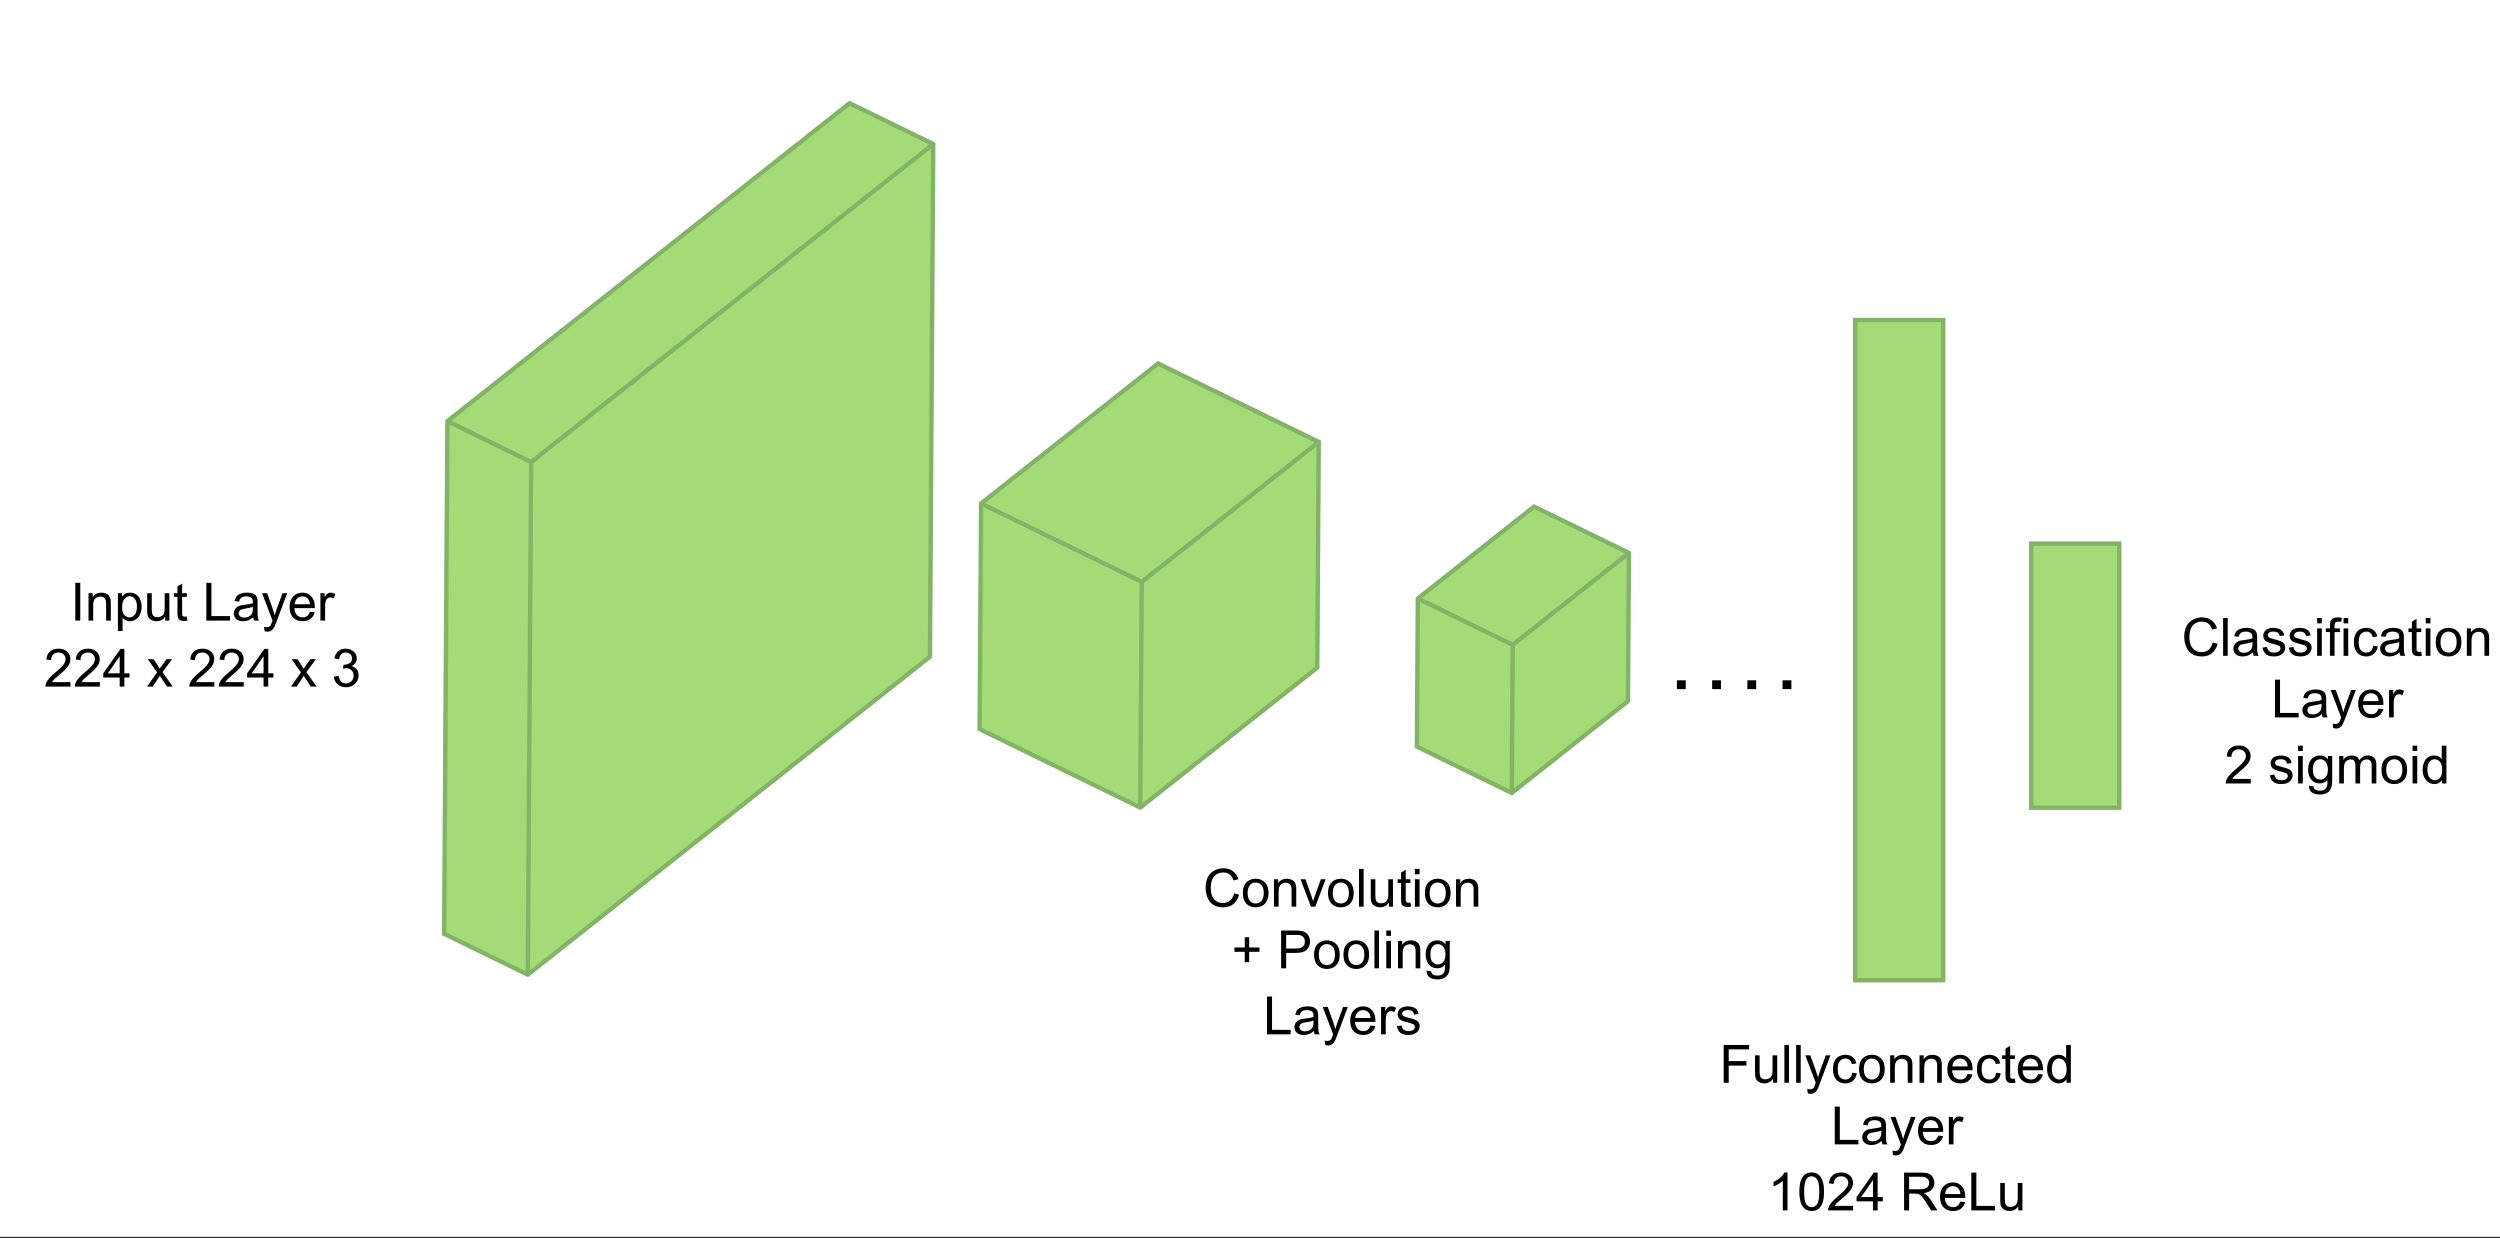 <?xml version="1.0" encoding="UTF-8" standalone="no"?>
<svg 
   width="426pt"
   height="210.96pt"
   viewBox="0 0 426 210.96"
   version="1.1"
   id="svg364"
   xmlns:xlink="http://www.w3.org/1999/xlink"
   xmlns="http://www.w3.org/2000/svg"
   xmlns:svg="http://www.w3.org/2000/svg" content="%3Cmxfile%20host%3D%22app.diagrams.net%22%20modified%3D%222022-09-02T02%3A41%3A31.585Z%22%20agent%3D%225.0%20(Windows%20NT%2010.0%3B%20Win64%3B%20x64)%20AppleWebKit%2F537.36%20(KHTML%2C%20like%20Gecko)%20Chrome%2F104.0.511.102%20Safari%2F537.36%22%20etag%3D%22cQcCqv5gUV2Efn2Zb0R7%22%20version%3D%2220.2.7%22%3E%3Cdiagram%20id%3D%2233RCNDUzD0MV54jh5ik6%22%20name%3D%22Page-1%22%3E7VjbjpswEP0aHovA5pbHXHbbSlt11VTqswNesOLgyJhc%2BvW1wQQMRJu9pKtWiVYrc2zP2OeMZzAWnG8OnznaZt9YgqkFnORgwYUFQBhM5H8FHGvA9f2oRlJOEo21wJL8xhp0NFqSBBfGQMEYFWRrgjHLcxwLA0Ocs7057IlR0%2BsWpdqj0wLLGFE8GPaLJCKr0QiELf4FkzRrPLvNjjeoGawNFxlK2L4DwTsLzjljom5tDnNMFXkNL%2FW8%2BzO9p4VxnItLJqxn4sCnqb%2B4L5dR%2FHNR%2FiTLTwDWZnaIlnrHerXi2FDAWZknWFlxLDjbZ0Tg5RbFqncvRZdYJjZUPrmyedqlGlussYgz%2FfBEKJ0zynhlFU7hYhaGapDgbI07PRFYwSCQPXppmAt8OLtp90SljEHMNljwoxyiJ%2FiBZl%2FHH3Ttxsi%2BlbORKOsq6WsQ6QhKT8ZbkmVD8%2FwSzr3%2Fm%2FPAMTmPwEWEB1fjOxjwPaeoKMgTiZEgLJd9D%2BiIuQUCKhczW6lWqlqVKiTdMOmgL5EkSPR0MFjNWY57EmgIUZLm8jGWhEqvcKbolmuhU92xIUmi3IwKb4bGee3fQ0nPVNJ1gB1GAzWDETXh1dSMnj89OE%2BmKve3lCeoyCrOXFMyhT8iIWXIKwQ48CRkk%2B%2FBgPTaIU7SfpF4ltgOa%2F4Iaw3GMZWRuTPNj1GpPTwyIh23WQ%2F0dHM92w9NKwUreYz1xG7Z6Nvyn7clEE%2BxGNiq9D1t%2FvWSB2NFqj6qCdk1Z%2FVrvi1F%2FyhLf50hI7OAysZyr8BpW%2FDc7H8sAyjHS71cVAqmIJaLTtp3qt%2F7JAu3lyyiSJZap%2F0Ny%2B7kb%2BaNYKzqDsJhzvIdo2VdFS4MIQvIP%2BdRvpWSPG0CsLjF0CtiyHM9M9k0peWjqk3gXxI19yWlR30DkZxeGjgvy1Sy%2BKoE9QM%2FlLfYes1VoJefgPPRsTV8Lx1I2NFujGnJ7VY9koLNyxVWbyorFK%2FTSoHvpZAZCevpcsg0Tyu7rv9Gkc7cKjgT9fu0dOEG175muJO%2BngM5T18RjItdQ%2FP7Czq5CfoGQaEPbc%2FM%2F97EHnltALYHh7pG%2FpVkDZ2brG%2Bp6b5nN5%2BZtKzhxG4Kq5F87eYEGXciaLvwxdLKx%2FbTWn0RaT9Qwrs%2F%3C%2Fdiagram%3E%3C%2Fmxfile%3E">
  <rect x="0" y="0" width="426" height="210.96" fill="#333333" stroke="none"/>
  <defs
     id="defs102">
    <g
       id="g97">
      <g
         id="glyph-0-0" />
      <g
         id="glyph-0-1">
        <path
           d="M 5.297 -2.266 L 6.141 -2.047 C 5.961 -1.348 5.641 -0.812 5.172 -0.438 C 4.711 -0.07 4.145 0.109 3.469 0.109 C 2.781 0.109 2.219 -0.031 1.781 -0.312 C 1.344 -0.594 1.008 -1 0.781 -1.531 C 0.562 -2.07 0.453 -2.648 0.453 -3.266 C 0.453 -3.941 0.578 -4.531 0.828 -5.031 C 1.086 -5.531 1.453 -5.906 1.922 -6.156 C 2.398 -6.414 2.922 -6.547 3.484 -6.547 C 4.129 -6.547 4.672 -6.379 5.109 -6.047 C 5.555 -5.723 5.863 -5.266 6.031 -4.672 L 5.188 -4.484 C 5.039 -4.953 4.828 -5.289 4.547 -5.5 C 4.266 -5.719 3.906 -5.828 3.469 -5.828 C 2.977 -5.828 2.566 -5.707 2.234 -5.469 C 1.898 -5.227 1.664 -4.906 1.531 -4.5 C 1.395 -4.102 1.328 -3.695 1.328 -3.281 C 1.328 -2.727 1.406 -2.242 1.562 -1.828 C 1.727 -1.422 1.977 -1.117 2.312 -0.922 C 2.645 -0.723 3.008 -0.625 3.406 -0.625 C 3.883 -0.625 4.285 -0.758 4.609 -1.031 C 4.941 -1.312 5.172 -1.723 5.297 -2.266 Z M 5.297 -2.266 "
           id="path3" />
      </g>
      <g
         id="glyph-0-2">
        <path
           d="M 0.578 0 L 0.578 -6.438 L 1.359 -6.438 L 1.359 0 Z M 0.578 0 "
           id="path6" />
      </g>
      <g
         id="glyph-0-3">
        <path
           d="M 3.641 -0.578 C 3.348 -0.328 3.066 -0.148 2.797 -0.047 C 2.523 0.055 2.234 0.109 1.922 0.109 C 1.41 0.109 1.016 -0.016 0.734 -0.266 C 0.461 -0.516 0.328 -0.836 0.328 -1.234 C 0.328 -1.461 0.379 -1.672 0.484 -1.859 C 0.586 -2.047 0.723 -2.195 0.891 -2.312 C 1.055 -2.426 1.242 -2.516 1.453 -2.578 C 1.609 -2.609 1.844 -2.645 2.156 -2.688 C 2.801 -2.758 3.273 -2.852 3.578 -2.969 C 3.578 -3.07 3.578 -3.141 3.578 -3.172 C 3.578 -3.492 3.504 -3.719 3.359 -3.844 C 3.148 -4.031 2.848 -4.125 2.453 -4.125 C 2.078 -4.125 1.801 -4.055 1.625 -3.922 C 1.445 -3.797 1.316 -3.566 1.234 -3.234 L 0.469 -3.328 C 0.531 -3.66 0.641 -3.926 0.797 -4.125 C 0.961 -4.332 1.195 -4.488 1.5 -4.594 C 1.812 -4.707 2.164 -4.766 2.562 -4.766 C 2.969 -4.766 3.289 -4.719 3.531 -4.625 C 3.781 -4.531 3.961 -4.41 4.078 -4.266 C 4.203 -4.129 4.285 -3.953 4.328 -3.734 C 4.359 -3.598 4.375 -3.359 4.375 -3.016 L 4.375 -1.953 C 4.375 -1.223 4.391 -0.758 4.422 -0.562 C 4.453 -0.363 4.52 -0.176 4.625 0 L 3.797 0 C 3.711 -0.164 3.66 -0.359 3.641 -0.578 Z M 3.578 -2.344 C 3.285 -2.227 2.852 -2.129 2.281 -2.047 C 1.957 -1.992 1.727 -1.938 1.594 -1.875 C 1.457 -1.82 1.352 -1.738 1.281 -1.625 C 1.207 -1.508 1.172 -1.383 1.172 -1.25 C 1.172 -1.039 1.25 -0.863 1.406 -0.719 C 1.562 -0.582 1.797 -0.516 2.109 -0.516 C 2.41 -0.516 2.68 -0.582 2.922 -0.719 C 3.16 -0.852 3.336 -1.035 3.453 -1.266 C 3.535 -1.441 3.578 -1.703 3.578 -2.047 Z M 3.578 -2.344 "
           id="path9" />
      </g>
      <g
         id="glyph-0-4">
        <path
           d="M 0.281 -1.391 L 1.062 -1.516 C 1.102 -1.203 1.223 -0.961 1.422 -0.797 C 1.629 -0.629 1.91 -0.547 2.266 -0.547 C 2.629 -0.547 2.898 -0.617 3.078 -0.766 C 3.254 -0.91 3.344 -1.082 3.344 -1.281 C 3.344 -1.469 3.266 -1.609 3.109 -1.703 C 2.992 -1.773 2.723 -1.867 2.297 -1.984 C 1.711 -2.129 1.305 -2.254 1.078 -2.359 C 0.859 -2.461 0.691 -2.609 0.578 -2.797 C 0.461 -2.984 0.406 -3.191 0.406 -3.422 C 0.406 -3.629 0.453 -3.82 0.547 -4 C 0.641 -4.176 0.77 -4.328 0.938 -4.453 C 1.062 -4.535 1.227 -4.609 1.438 -4.672 C 1.656 -4.734 1.883 -4.766 2.125 -4.766 C 2.488 -4.766 2.805 -4.711 3.078 -4.609 C 3.359 -4.504 3.566 -4.363 3.703 -4.188 C 3.836 -4.008 3.93 -3.77 3.984 -3.469 L 3.203 -3.359 C 3.172 -3.598 3.066 -3.785 2.891 -3.922 C 2.723 -4.055 2.488 -4.125 2.188 -4.125 C 1.82 -4.125 1.562 -4.062 1.406 -3.938 C 1.25 -3.82 1.172 -3.68 1.172 -3.516 C 1.172 -3.41 1.203 -3.32 1.266 -3.25 C 1.328 -3.156 1.43 -3.082 1.578 -3.031 C 1.648 -3 1.879 -2.93 2.266 -2.828 C 2.828 -2.68 3.219 -2.562 3.438 -2.469 C 3.664 -2.375 3.844 -2.234 3.969 -2.047 C 4.094 -1.867 4.156 -1.645 4.156 -1.375 C 4.156 -1.102 4.078 -0.852 3.922 -0.625 C 3.766 -0.395 3.539 -0.211 3.25 -0.078 C 2.969 0.047 2.641 0.109 2.266 0.109 C 1.66 0.109 1.195 -0.016 0.875 -0.266 C 0.562 -0.523 0.363 -0.898 0.281 -1.391 Z M 0.281 -1.391 "
           id="path12" />
      </g>
      <g
         id="glyph-0-5">
        <path
           d="M 0.594 -5.531 L 0.594 -6.438 L 1.391 -6.438 L 1.391 -5.531 Z M 0.594 0 L 0.594 -4.672 L 1.391 -4.672 L 1.391 0 Z M 0.594 0 "
           id="path15" />
      </g>
      <g
         id="glyph-0-6">
        <path
           d="M 0.781 0 L 0.781 -4.047 L 0.078 -4.047 L 0.078 -4.672 L 0.781 -4.672 L 0.781 -5.156 C 0.781 -5.477 0.805 -5.711 0.859 -5.859 C 0.941 -6.066 1.078 -6.234 1.266 -6.359 C 1.461 -6.484 1.734 -6.547 2.078 -6.547 C 2.297 -6.547 2.539 -6.52 2.812 -6.469 L 2.688 -5.781 C 2.531 -5.812 2.379 -5.828 2.234 -5.828 C 1.992 -5.828 1.82 -5.773 1.719 -5.672 C 1.613 -5.566 1.562 -5.375 1.562 -5.094 L 1.562 -4.672 L 2.484 -4.672 L 2.484 -4.047 L 1.562 -4.047 L 1.562 0 Z M 0.781 0 "
           id="path18" />
      </g>
      <g
         id="glyph-0-7">
        <path
           d="M 3.641 -1.703 L 4.422 -1.609 C 4.336 -1.066 4.117 -0.645 3.766 -0.344 C 3.41 -0.039 2.977 0.109 2.469 0.109 C 1.832 0.109 1.32 -0.098 0.938 -0.516 C 0.551 -0.93 0.359 -1.531 0.359 -2.312 C 0.359 -2.82 0.441 -3.266 0.609 -3.641 C 0.773 -4.016 1.023 -4.297 1.359 -4.484 C 1.703 -4.672 2.078 -4.766 2.484 -4.766 C 2.984 -4.766 3.395 -4.633 3.719 -4.375 C 4.039 -4.125 4.25 -3.766 4.344 -3.297 L 3.578 -3.172 C 3.504 -3.484 3.375 -3.719 3.188 -3.875 C 3 -4.039 2.773 -4.125 2.516 -4.125 C 2.109 -4.125 1.781 -3.977 1.531 -3.688 C 1.289 -3.406 1.172 -2.957 1.172 -2.344 C 1.172 -1.707 1.289 -1.25 1.531 -0.969 C 1.77 -0.688 2.082 -0.547 2.469 -0.547 C 2.781 -0.547 3.039 -0.641 3.25 -0.828 C 3.457 -1.016 3.586 -1.305 3.641 -1.703 Z M 3.641 -1.703 "
           id="path21" />
      </g>
      <g
         id="glyph-0-8">
        <path
           d="M 2.328 -0.703 L 2.438 -0.016 C 2.207 0.035 2.008 0.062 1.844 0.062 C 1.551 0.062 1.328 0.016 1.172 -0.078 C 1.016 -0.172 0.898 -0.289 0.828 -0.438 C 0.766 -0.582 0.734 -0.891 0.734 -1.359 L 0.734 -4.047 L 0.156 -4.047 L 0.156 -4.672 L 0.734 -4.672 L 0.734 -5.828 L 1.531 -6.297 L 1.531 -4.672 L 2.328 -4.672 L 2.328 -4.047 L 1.531 -4.047 L 1.531 -1.328 C 1.531 -1.098 1.539 -0.953 1.562 -0.891 C 1.594 -0.828 1.641 -0.773 1.703 -0.734 C 1.766 -0.691 1.852 -0.672 1.969 -0.672 C 2.062 -0.672 2.18 -0.68 2.328 -0.703 Z M 2.328 -0.703 "
           id="path24" />
      </g>
      <g
         id="glyph-0-9">
        <path
           d="M 0.297 -2.328 C 0.297 -3.191 0.535 -3.832 1.016 -4.25 C 1.422 -4.594 1.91 -4.766 2.484 -4.766 C 3.129 -4.766 3.656 -4.555 4.062 -4.141 C 4.469 -3.723 4.672 -3.145 4.672 -2.406 C 4.672 -1.801 4.578 -1.328 4.391 -0.984 C 4.211 -0.641 3.953 -0.367 3.609 -0.172 C 3.266 0.016 2.891 0.109 2.484 0.109 C 1.828 0.109 1.297 -0.098 0.891 -0.516 C 0.492 -0.941 0.297 -1.547 0.297 -2.328 Z M 1.109 -2.328 C 1.109 -1.734 1.238 -1.285 1.5 -0.984 C 1.758 -0.691 2.086 -0.547 2.484 -0.547 C 2.879 -0.547 3.207 -0.691 3.469 -0.984 C 3.727 -1.285 3.859 -1.742 3.859 -2.359 C 3.859 -2.93 3.727 -3.367 3.469 -3.672 C 3.207 -3.973 2.879 -4.125 2.484 -4.125 C 2.086 -4.125 1.758 -3.973 1.5 -3.672 C 1.238 -3.379 1.109 -2.93 1.109 -2.328 Z M 1.109 -2.328 "
           id="path27" />
      </g>
      <g
         id="glyph-0-10">
        <path
           d="M 0.594 0 L 0.594 -4.672 L 1.312 -4.672 L 1.312 -4 C 1.645 -4.508 2.141 -4.766 2.797 -4.766 C 3.078 -4.766 3.332 -4.711 3.562 -4.609 C 3.801 -4.516 3.977 -4.383 4.094 -4.219 C 4.207 -4.062 4.289 -3.867 4.344 -3.641 C 4.375 -3.492 4.391 -3.238 4.391 -2.875 L 4.391 0 L 3.594 0 L 3.594 -2.844 C 3.594 -3.164 3.562 -3.406 3.5 -3.562 C 3.438 -3.719 3.328 -3.844 3.172 -3.938 C 3.016 -4.039 2.832 -4.094 2.625 -4.094 C 2.289 -4.094 2 -3.984 1.75 -3.766 C 1.508 -3.555 1.391 -3.148 1.391 -2.547 L 1.391 0 Z M 0.594 0 "
           id="path30" />
      </g>
      <g
         id="glyph-0-11">
        <path
           d="M 0.656 0 L 0.656 -6.438 L 1.516 -6.438 L 1.516 -0.766 L 4.688 -0.766 L 4.688 0 Z M 0.656 0 "
           id="path33" />
      </g>
      <g
         id="glyph-0-12">
        <path
           d="M 0.562 1.797 L 0.469 1.062 C 0.645 1.102 0.797 1.125 0.922 1.125 C 1.098 1.125 1.238 1.094 1.344 1.031 C 1.445 0.977 1.535 0.898 1.609 0.797 C 1.648 0.711 1.727 0.516 1.844 0.203 C 1.863 0.16 1.891 0.098 1.922 0.016 L 0.141 -4.672 L 1 -4.672 L 1.969 -1.969 C 2.094 -1.625 2.207 -1.266 2.312 -0.891 C 2.395 -1.242 2.5 -1.598 2.625 -1.953 L 3.625 -4.672 L 4.422 -4.672 L 2.641 0.078 C 2.453 0.586 2.305 0.941 2.203 1.141 C 2.055 1.398 1.895 1.586 1.719 1.703 C 1.539 1.828 1.32 1.891 1.062 1.891 C 0.914 1.891 0.75 1.859 0.562 1.797 Z M 0.562 1.797 "
           id="path36" />
      </g>
      <g
         id="glyph-0-13">
        <path
           d="M 3.781 -1.5 L 4.609 -1.406 C 4.473 -0.926 4.227 -0.551 3.875 -0.281 C 3.531 -0.02 3.086 0.109 2.547 0.109 C 1.867 0.109 1.328 -0.098 0.922 -0.516 C 0.523 -0.941 0.328 -1.535 0.328 -2.297 C 0.328 -3.078 0.531 -3.68 0.938 -4.109 C 1.344 -4.547 1.867 -4.766 2.516 -4.766 C 3.141 -4.766 3.645 -4.551 4.031 -4.125 C 4.426 -3.707 4.625 -3.113 4.625 -2.344 C 4.625 -2.289 4.625 -2.219 4.625 -2.125 L 1.141 -2.125 C 1.172 -1.613 1.316 -1.223 1.578 -0.953 C 1.836 -0.68 2.164 -0.547 2.562 -0.547 C 2.852 -0.547 3.098 -0.617 3.297 -0.766 C 3.504 -0.922 3.664 -1.164 3.781 -1.5 Z M 1.188 -2.781 L 3.797 -2.781 C 3.766 -3.176 3.664 -3.473 3.5 -3.672 C 3.25 -3.973 2.922 -4.125 2.516 -4.125 C 2.148 -4.125 1.844 -4 1.594 -3.75 C 1.352 -3.508 1.219 -3.188 1.188 -2.781 Z M 1.188 -2.781 "
           id="path39" />
      </g>
      <g
         id="glyph-0-14">
        <path
           d="M 0.578 0 L 0.578 -4.672 L 1.297 -4.672 L 1.297 -3.953 C 1.473 -4.285 1.641 -4.504 1.797 -4.609 C 1.953 -4.711 2.125 -4.766 2.312 -4.766 C 2.57 -4.766 2.844 -4.68 3.125 -4.516 L 2.844 -3.781 C 2.656 -3.895 2.461 -3.953 2.266 -3.953 C 2.098 -3.953 1.941 -3.898 1.797 -3.797 C 1.66 -3.691 1.562 -3.547 1.5 -3.359 C 1.414 -3.078 1.375 -2.77 1.375 -2.438 L 1.375 0 Z M 0.578 0 "
           id="path42" />
      </g>
      <g
         id="glyph-0-15" />
      <g
         id="glyph-0-16">
        <path
           d="M 4.531 -0.766 L 4.531 0 L 0.266 0 C 0.266 -0.188 0.297 -0.367 0.359 -0.547 C 0.473 -0.836 0.648 -1.125 0.891 -1.406 C 1.129 -1.688 1.473 -2.008 1.922 -2.375 C 2.617 -2.957 3.086 -3.414 3.328 -3.75 C 3.578 -4.082 3.703 -4.398 3.703 -4.703 C 3.703 -5.016 3.586 -5.273 3.359 -5.484 C 3.141 -5.703 2.852 -5.812 2.5 -5.812 C 2.113 -5.812 1.805 -5.695 1.578 -5.469 C 1.348 -5.238 1.234 -4.922 1.234 -4.516 L 0.422 -4.609 C 0.473 -5.211 0.68 -5.672 1.047 -5.984 C 1.41 -6.305 1.898 -6.469 2.516 -6.469 C 3.129 -6.469 3.613 -6.297 3.969 -5.953 C 4.332 -5.609 4.516 -5.188 4.516 -4.688 C 4.516 -4.426 4.461 -4.172 4.359 -3.922 C 4.254 -3.672 4.078 -3.406 3.828 -3.125 C 3.586 -2.852 3.188 -2.477 2.625 -2 C 2.145 -1.602 1.836 -1.332 1.703 -1.188 C 1.566 -1.039 1.457 -0.898 1.375 -0.766 Z M 4.531 -0.766 "
           id="path46" />
      </g>
      <g
         id="glyph-0-17">
        <path
           d="M 0.453 0.391 L 1.219 0.5 C 1.25 0.738 1.336 0.91 1.484 1.016 C 1.68 1.16 1.953 1.234 2.297 1.234 C 2.66 1.234 2.941 1.16 3.141 1.016 C 3.336 0.867 3.473 0.664 3.547 0.406 C 3.586 0.238 3.602 -0.098 3.594 -0.609 C 3.25 -0.203 2.82 0 2.312 0 C 1.664 0 1.164 -0.227 0.812 -0.688 C 0.469 -1.156 0.297 -1.711 0.297 -2.359 C 0.297 -2.805 0.375 -3.219 0.531 -3.594 C 0.695 -3.969 0.93 -4.254 1.234 -4.453 C 1.535 -4.66 1.895 -4.766 2.312 -4.766 C 2.863 -4.766 3.316 -4.547 3.672 -4.109 L 3.672 -4.672 L 4.406 -4.672 L 4.406 -0.641 C 4.406 0.086 4.328 0.602 4.172 0.906 C 4.023 1.207 3.789 1.445 3.469 1.625 C 3.156 1.801 2.766 1.891 2.297 1.891 C 1.734 1.891 1.281 1.766 0.938 1.516 C 0.602 1.266 0.441 0.891 0.453 0.391 Z M 1.109 -2.422 C 1.109 -1.805 1.227 -1.359 1.469 -1.078 C 1.707 -0.797 2.008 -0.656 2.375 -0.656 C 2.738 -0.656 3.047 -0.797 3.297 -1.078 C 3.547 -1.359 3.672 -1.797 3.672 -2.391 C 3.672 -2.961 3.539 -3.395 3.281 -3.688 C 3.031 -3.977 2.727 -4.125 2.375 -4.125 C 2.02 -4.125 1.719 -3.977 1.469 -3.688 C 1.227 -3.406 1.109 -2.984 1.109 -2.422 Z M 1.109 -2.422 "
           id="path49" />
      </g>
      <g
         id="glyph-0-18">
        <path
           d="M 0.594 0 L 0.594 -4.672 L 1.297 -4.672 L 1.297 -4.016 C 1.441 -4.242 1.633 -4.426 1.875 -4.562 C 2.125 -4.695 2.406 -4.766 2.719 -4.766 C 3.062 -4.766 3.344 -4.691 3.562 -4.547 C 3.781 -4.41 3.938 -4.211 4.031 -3.953 C 4.406 -4.492 4.883 -4.766 5.469 -4.766 C 5.938 -4.766 6.297 -4.633 6.547 -4.375 C 6.797 -4.125 6.922 -3.734 6.922 -3.203 L 6.922 0 L 6.125 0 L 6.125 -2.938 C 6.125 -3.258 6.098 -3.488 6.047 -3.625 C 6.004 -3.758 5.914 -3.867 5.781 -3.953 C 5.645 -4.047 5.484 -4.094 5.297 -4.094 C 4.973 -4.094 4.703 -3.984 4.484 -3.766 C 4.266 -3.547 4.156 -3.195 4.156 -2.719 L 4.156 0 L 3.359 0 L 3.359 -3.031 C 3.359 -3.383 3.297 -3.648 3.172 -3.828 C 3.047 -4.004 2.836 -4.094 2.547 -4.094 C 2.316 -4.094 2.109 -4.031 1.922 -3.906 C 1.734 -3.789 1.598 -3.617 1.516 -3.391 C 1.43 -3.172 1.391 -2.848 1.391 -2.422 L 1.391 0 Z M 0.594 0 "
           id="path52" />
      </g>
      <g
         id="glyph-0-19">
        <path
           d="M 3.625 0 L 3.625 -0.594 C 3.32 -0.125 2.883 0.109 2.312 0.109 C 1.945 0.109 1.609 0.004 1.297 -0.203 C 0.984 -0.41 0.738 -0.695 0.562 -1.062 C 0.395 -1.426 0.312 -1.848 0.312 -2.328 C 0.312 -2.797 0.391 -3.219 0.547 -3.594 C 0.703 -3.977 0.93 -4.27 1.234 -4.469 C 1.547 -4.664 1.895 -4.766 2.281 -4.766 C 2.562 -4.766 2.812 -4.707 3.031 -4.594 C 3.25 -4.477 3.426 -4.32 3.562 -4.125 L 3.562 -6.438 L 4.359 -6.438 L 4.359 0 Z M 1.125 -2.328 C 1.125 -1.734 1.25 -1.285 1.5 -0.984 C 1.75 -0.691 2.047 -0.547 2.391 -0.547 C 2.734 -0.547 3.023 -0.688 3.266 -0.969 C 3.516 -1.25 3.641 -1.68 3.641 -2.266 C 3.641 -2.898 3.516 -3.367 3.266 -3.672 C 3.016 -3.973 2.711 -4.125 2.359 -4.125 C 2.004 -4.125 1.707 -3.977 1.469 -3.688 C 1.238 -3.395 1.125 -2.941 1.125 -2.328 Z M 1.125 -2.328 "
           id="path55" />
      </g>
      <g
         id="glyph-0-20">
        <path
           d="M 0.844 0 L 0.844 -6.438 L 1.688 -6.438 L 1.688 0 Z M 0.844 0 "
           id="path58" />
      </g>
      <g
         id="glyph-0-21">
        <path
           d="M 0.594 1.781 L 0.594 -4.672 L 1.312 -4.672 L 1.312 -4.062 C 1.477 -4.301 1.664 -4.477 1.875 -4.594 C 2.094 -4.707 2.359 -4.766 2.672 -4.766 C 3.066 -4.766 3.414 -4.66 3.719 -4.453 C 4.02 -4.254 4.25 -3.969 4.406 -3.594 C 4.562 -3.219 4.641 -2.812 4.641 -2.375 C 4.641 -1.895 4.551 -1.461 4.375 -1.078 C 4.207 -0.691 3.961 -0.395 3.641 -0.188 C 3.316 0.008 2.973 0.109 2.609 0.109 C 2.348 0.109 2.113 0.051 1.906 -0.062 C 1.695 -0.176 1.523 -0.316 1.391 -0.484 L 1.391 1.781 Z M 1.312 -2.312 C 1.312 -1.707 1.43 -1.258 1.672 -0.969 C 1.922 -0.688 2.219 -0.547 2.562 -0.547 C 2.906 -0.547 3.203 -0.691 3.453 -0.984 C 3.711 -1.285 3.844 -1.75 3.844 -2.375 C 3.844 -2.969 3.719 -3.41 3.469 -3.703 C 3.227 -4.004 2.938 -4.156 2.594 -4.156 C 2.258 -4.156 1.961 -3.992 1.703 -3.672 C 1.441 -3.359 1.312 -2.906 1.312 -2.312 Z M 1.312 -2.312 "
           id="path61" />
      </g>
      <g
         id="glyph-0-22">
        <path
           d="M 3.656 0 L 3.656 -0.688 C 3.289 -0.156 2.797 0.109 2.172 0.109 C 1.898 0.109 1.645 0.055 1.406 -0.047 C 1.164 -0.16 0.984 -0.297 0.859 -0.453 C 0.742 -0.609 0.664 -0.801 0.625 -1.031 C 0.594 -1.188 0.578 -1.438 0.578 -1.781 L 0.578 -4.672 L 1.359 -4.672 L 1.359 -2.078 C 1.359 -1.66 1.379 -1.383 1.422 -1.25 C 1.461 -1.039 1.562 -0.875 1.719 -0.75 C 1.883 -0.633 2.086 -0.578 2.328 -0.578 C 2.566 -0.578 2.789 -0.633 3 -0.75 C 3.207 -0.875 3.352 -1.039 3.438 -1.25 C 3.52 -1.457 3.562 -1.766 3.562 -2.172 L 3.562 -4.672 L 4.359 -4.672 L 4.359 0 Z M 3.656 0 "
           id="path64" />
      </g>
      <g
         id="glyph-0-23">
        <path
           d="M 2.906 0 L 2.906 -1.547 L 0.109 -1.547 L 0.109 -2.266 L 3.047 -6.438 L 3.703 -6.438 L 3.703 -2.266 L 4.578 -2.266 L 4.578 -1.547 L 3.703 -1.547 L 3.703 0 Z M 2.906 -2.266 L 2.906 -5.172 L 0.891 -2.266 Z M 2.906 -2.266 "
           id="path67" />
      </g>
      <g
         id="glyph-0-24">
        <path
           d="M 0.062 0 L 1.766 -2.422 L 0.188 -4.672 L 1.188 -4.672 L 1.906 -3.578 C 2.031 -3.367 2.133 -3.191 2.219 -3.047 C 2.352 -3.242 2.473 -3.414 2.578 -3.562 L 3.359 -4.672 L 4.312 -4.672 L 2.703 -2.469 L 4.438 0 L 3.469 0 L 2.5 -1.453 L 2.25 -1.844 L 1.031 0 Z M 0.062 0 "
           id="path70" />
      </g>
      <g
         id="glyph-0-25">
        <path
           d="M 0.375 -1.703 L 1.172 -1.812 C 1.266 -1.363 1.414 -1.039 1.625 -0.844 C 1.844 -0.645 2.113 -0.547 2.438 -0.547 C 2.801 -0.547 3.109 -0.672 3.359 -0.922 C 3.617 -1.18 3.75 -1.504 3.75 -1.891 C 3.75 -2.254 3.629 -2.551 3.391 -2.781 C 3.16 -3.02 2.863 -3.141 2.5 -3.141 C 2.344 -3.141 2.156 -3.109 1.938 -3.047 L 2.031 -3.75 C 2.082 -3.738 2.125 -3.734 2.156 -3.734 C 2.488 -3.734 2.789 -3.82 3.062 -4 C 3.332 -4.176 3.469 -4.445 3.469 -4.812 C 3.469 -5.102 3.367 -5.344 3.172 -5.531 C 2.973 -5.719 2.719 -5.812 2.406 -5.812 C 2.102 -5.812 1.848 -5.711 1.641 -5.516 C 1.441 -5.328 1.312 -5.039 1.25 -4.656 L 0.453 -4.797 C 0.555 -5.328 0.773 -5.738 1.109 -6.031 C 1.453 -6.32 1.879 -6.469 2.391 -6.469 C 2.742 -6.469 3.066 -6.391 3.359 -6.234 C 3.66 -6.086 3.891 -5.883 4.047 -5.625 C 4.203 -5.363 4.281 -5.086 4.281 -4.797 C 4.281 -4.516 4.203 -4.258 4.047 -4.031 C 3.898 -3.801 3.68 -3.617 3.391 -3.484 C 3.773 -3.398 4.07 -3.219 4.281 -2.938 C 4.488 -2.664 4.594 -2.32 4.594 -1.906 C 4.594 -1.344 4.383 -0.863 3.969 -0.469 C 3.562 -0.082 3.047 0.109 2.422 0.109 C 1.859 0.109 1.391 -0.055 1.016 -0.391 C 0.641 -0.723 0.426 -1.16 0.375 -1.703 Z M 0.375 -1.703 "
           id="path73" />
      </g>
      <g
         id="glyph-0-26">
        <path
           d="M 1.891 0 L 0.109 -4.672 L 0.953 -4.672 L 1.953 -1.875 C 2.055 -1.57 2.156 -1.258 2.25 -0.938 C 2.32 -1.176 2.422 -1.469 2.547 -1.812 L 3.578 -4.672 L 4.391 -4.672 L 2.625 0 Z M 1.891 0 "
           id="path76" />
      </g>
      <g
         id="glyph-0-27">
        <path
           d="M 2.25 -1.047 L 2.25 -2.812 L 0.5 -2.812 L 0.5 -3.547 L 2.25 -3.547 L 2.25 -5.297 L 3 -5.297 L 3 -3.547 L 4.75 -3.547 L 4.75 -2.812 L 3 -2.812 L 3 -1.047 Z M 2.25 -1.047 "
           id="path79" />
      </g>
      <g
         id="glyph-0-28">
        <path
           d="M 0.688 0 L 0.688 -6.438 L 3.125 -6.438 C 3.551 -6.438 3.879 -6.414 4.109 -6.375 C 4.422 -6.32 4.68 -6.223 4.891 -6.078 C 5.109 -5.93 5.281 -5.723 5.406 -5.453 C 5.539 -5.191 5.609 -4.898 5.609 -4.578 C 5.609 -4.023 5.43 -3.562 5.078 -3.188 C 4.734 -2.812 4.109 -2.625 3.203 -2.625 L 1.547 -2.625 L 1.547 0 Z M 1.547 -3.375 L 3.219 -3.375 C 3.758 -3.375 4.145 -3.477 4.375 -3.688 C 4.613 -3.895 4.734 -4.18 4.734 -4.547 C 4.734 -4.816 4.664 -5.047 4.531 -5.234 C 4.395 -5.43 4.211 -5.562 3.984 -5.625 C 3.848 -5.664 3.582 -5.688 3.188 -5.688 L 1.547 -5.688 Z M 1.547 -3.375 "
           id="path82" />
      </g>
      <g
         id="glyph-0-29">
        <path
           d="M 0.734 0 L 0.734 -6.438 L 5.078 -6.438 L 5.078 -5.688 L 1.594 -5.688 L 1.594 -3.688 L 4.609 -3.688 L 4.609 -2.922 L 1.594 -2.922 L 1.594 0 Z M 0.734 0 "
           id="path85" />
      </g>
      <g
         id="glyph-0-30">
        <path
           d="M 3.359 0 L 2.562 0 L 2.562 -5.047 C 2.375 -4.859 2.125 -4.672 1.812 -4.484 C 1.5 -4.305 1.223 -4.176 0.984 -4.094 L 0.984 -4.859 C 1.422 -5.055 1.805 -5.301 2.141 -5.594 C 2.473 -5.895 2.707 -6.188 2.844 -6.469 L 3.359 -6.469 Z M 3.359 0 "
           id="path88" />
      </g>
      <g
         id="glyph-0-31">
        <path
           d="M 0.375 -3.172 C 0.375 -3.93 0.453 -4.547 0.609 -5.016 C 0.766 -5.484 0.992 -5.844 1.297 -6.094 C 1.609 -6.344 2 -6.469 2.469 -6.469 C 2.82 -6.469 3.129 -6.395 3.391 -6.25 C 3.648 -6.113 3.863 -5.914 4.031 -5.656 C 4.195 -5.395 4.328 -5.078 4.422 -4.703 C 4.523 -4.328 4.578 -3.816 4.578 -3.172 C 4.578 -2.422 4.5 -1.812 4.344 -1.344 C 4.188 -0.883 3.953 -0.523 3.641 -0.266 C 3.336 -0.016 2.945 0.109 2.469 0.109 C 1.852 0.109 1.367 -0.113 1.016 -0.562 C 0.586 -1.094 0.375 -1.961 0.375 -3.172 Z M 1.188 -3.172 C 1.188 -2.117 1.305 -1.414 1.547 -1.062 C 1.797 -0.719 2.102 -0.547 2.469 -0.547 C 2.832 -0.547 3.141 -0.719 3.391 -1.062 C 3.641 -1.414 3.766 -2.117 3.766 -3.172 C 3.766 -4.234 3.641 -4.938 3.391 -5.281 C 3.141 -5.633 2.832 -5.812 2.469 -5.812 C 2.102 -5.812 1.812 -5.66 1.594 -5.359 C 1.32 -4.961 1.188 -4.234 1.188 -3.172 Z M 1.188 -3.172 "
           id="path91" />
      </g>
      <g
         id="glyph-0-32">
        <path
           d="M 0.703 0 L 0.703 -6.438 L 3.562 -6.438 C 4.133 -6.438 4.57 -6.379 4.875 -6.266 C 5.176 -6.148 5.414 -5.945 5.594 -5.656 C 5.77 -5.363 5.859 -5.039 5.859 -4.688 C 5.859 -4.227 5.707 -3.844 5.406 -3.531 C 5.113 -3.219 4.66 -3.02 4.047 -2.938 C 4.266 -2.82 4.438 -2.711 4.562 -2.609 C 4.812 -2.379 5.047 -2.094 5.266 -1.75 L 6.391 0 L 5.312 0 L 4.453 -1.344 C 4.211 -1.727 4.008 -2.02 3.844 -2.219 C 3.688 -2.426 3.539 -2.57 3.406 -2.656 C 3.281 -2.738 3.156 -2.797 3.031 -2.828 C 2.926 -2.848 2.766 -2.859 2.547 -2.859 L 1.562 -2.859 L 1.562 0 Z M 1.562 -3.594 L 3.391 -3.594 C 3.785 -3.594 4.094 -3.633 4.312 -3.719 C 4.531 -3.801 4.695 -3.93 4.812 -4.109 C 4.926 -4.285 4.984 -4.477 4.984 -4.688 C 4.984 -4.988 4.867 -5.238 4.641 -5.438 C 4.422 -5.633 4.07 -5.734 3.594 -5.734 L 1.562 -5.734 Z M 1.562 -3.594 "
           id="path94" />
      </g>
    </g>
    <clipPath
       id="clip-0">
      <path
         clip-rule="nonzero"
         d="M 0 0 L 426 0 L 426 210.75 L 0 210.75 Z M 0 0 "
         id="path99" />
    </clipPath>
  </defs>
  <g
     clip-path="url(#clip-0)"
     id="g106">
    <path
       fill-rule="nonzero"
       fill="#ffffff"
       fill-opacity="1"
       d="M 0,0 H 426 V 210.75 H 0 Z m 0,0"
       id="path104" />
  </g>
  <path
     fill-rule="nonzero"
     fill="rgb(63.919%, 85.88%, 46.669%)"
     fill-opacity="1"
     stroke-width="1"
     stroke-linecap="butt"
     stroke-linejoin="miter"
     stroke="rgb(50.98%, 70.2%, 39.999%)"
     stroke-opacity="1"
     stroke-miterlimit="4"
     d="M 421 72.208 L 441 72.208 L 441 222.208 L 421 222.208 Z M 421 72.208 "
     transform="matrix(0.75, 0, 0, 0.75, 0.375, 0.375)"
     id="path108" />
  <path
     fill-rule="nonzero"
     fill="rgb(63.919%, 85.88%, 46.669%)"
     fill-opacity="1"
     stroke-width="1"
     stroke-linecap="butt"
     stroke-linejoin="miter"
     stroke="rgb(50.98%, 70.2%, 39.999%)"
     stroke-opacity="1"
     stroke-miterlimit="4"
     d="M 461 123 L 481 123 L 481 183 L 461 183 Z M 461 123 "
     transform="matrix(0.75, 0, 0, 0.75, 0.375, 0.375)"
     id="path110" />
  <g
     fill="#000000"
     fill-opacity="1"
     id="g140">
    <use
       xlink:href="#glyph-0-1"
       x="371.742"
       y="111.75"
       id="use112" />
    <use
       xlink:href="#glyph-0-2"
       x="378.242"
       y="111.75"
       id="use114" />
    <use
       xlink:href="#glyph-0-3"
       x="380.241"
       y="111.75"
       id="use116" />
    <use
       xlink:href="#glyph-0-4"
       x="385.247"
       y="111.75"
       id="use118" />
    <use
       xlink:href="#glyph-0-4"
       x="389.747"
       y="111.75"
       id="use120" />
    <use
       xlink:href="#glyph-0-5"
       x="394.247"
       y="111.75"
       id="use122" />
    <use
       xlink:href="#glyph-0-6"
       x="396.246"
       y="111.75"
       id="use124" />
    <use
       xlink:href="#glyph-0-5"
       x="398.747"
       y="111.75"
       id="use126" />
    <use
       xlink:href="#glyph-0-7"
       x="400.746"
       y="111.75"
       id="use128" />
    <use
       xlink:href="#glyph-0-3"
       x="405.246"
       y="111.75"
       id="use130" />
    <use
       xlink:href="#glyph-0-8"
       x="410.251"
       y="111.75"
       id="use132" />
    <use
       xlink:href="#glyph-0-5"
       x="412.752"
       y="111.75"
       id="use134" />
    <use
       xlink:href="#glyph-0-9"
       x="414.751"
       y="111.75"
       id="use136" />
    <use
       xlink:href="#glyph-0-10"
       x="419.757"
       y="111.75"
       id="use138" />
  </g>
  <g
     fill="#000000"
     fill-opacity="1"
     id="g152">
    <use
       xlink:href="#glyph-0-11"
       x="387"
       y="122.25"
       id="use142" />
    <use
       xlink:href="#glyph-0-3"
       x="392.005"
       y="122.25"
       id="use144" />
    <use
       xlink:href="#glyph-0-12"
       x="397.011"
       y="122.25"
       id="use146" />
    <use
       xlink:href="#glyph-0-13"
       x="401.511"
       y="122.25"
       id="use148" />
    <use
       xlink:href="#glyph-0-14"
       x="406.516"
       y="122.25"
       id="use150" />
  </g>
  <g
     fill="#000000"
     fill-opacity="1"
     id="g156">
    <use
       xlink:href="#glyph-0-15"
       x="409.512"
       y="122.25"
       id="use154" />
  </g>
  <g
     fill="#000000"
     fill-opacity="1"
     id="g176">
    <use
       xlink:href="#glyph-0-16"
       x="378.996"
       y="133.5"
       id="use158" />
    <use
       xlink:href="#glyph-0-15"
       x="384.001"
       y="133.5"
       id="use160" />
    <use
       xlink:href="#glyph-0-4"
       x="386.502"
       y="133.5"
       id="use162" />
    <use
       xlink:href="#glyph-0-5"
       x="391.002"
       y="133.5"
       id="use164" />
    <use
       xlink:href="#glyph-0-17"
       x="393.001"
       y="133.5"
       id="use166" />
    <use
       xlink:href="#glyph-0-18"
       x="398.007"
       y="133.5"
       id="use168" />
    <use
       xlink:href="#glyph-0-9"
       x="405.504"
       y="133.5"
       id="use170" />
    <use
       xlink:href="#glyph-0-5"
       x="410.509"
       y="133.5"
       id="use172" />
    <use
       xlink:href="#glyph-0-19"
       x="412.509"
       y="133.5"
       id="use174" />
  </g>
  <path
     fill-rule="nonzero"
     fill="rgb(0%, 0%, 0%)"
     fill-opacity="1"
     d="M 285.75 115.926 L 287.25 115.926 L 287.25 117.426 L 285.75 117.426 M 291.75 115.926 L 293.25 115.926 L 293.25 117.426 L 291.75 117.426 M 297.75 115.926 L 299.25 115.926 L 299.25 117.426 L 297.75 117.426 M 303.75 115.926 L 305.25 115.926 L 305.25 117.426 L 303.75 117.426 "
     id="path178" />
  <g
     fill="#000000"
     fill-opacity="1"
     id="g202">
    <use
       xlink:href="#glyph-0-20"
       x="11.988"
       y="105.75"
       id="use180" />
    <use
       xlink:href="#glyph-0-10"
       x="14.489"
       y="105.75"
       id="use182" />
    <use
       xlink:href="#glyph-0-21"
       x="19.494"
       y="105.75"
       id="use184" />
    <use
       xlink:href="#glyph-0-22"
       x="24.5"
       y="105.75"
       id="use186" />
    <use
       xlink:href="#glyph-0-8"
       x="29.505"
       y="105.75"
       id="use188" />
    <use
       xlink:href="#glyph-0-15"
       x="32.005"
       y="105.75"
       id="use190" />
    <use
       xlink:href="#glyph-0-11"
       x="34.506"
       y="105.75"
       id="use192" />
    <use
       xlink:href="#glyph-0-3"
       x="39.511"
       y="105.75"
       id="use194" />
    <use
       xlink:href="#glyph-0-12"
       x="44.517"
       y="105.75"
       id="use196" />
    <use
       xlink:href="#glyph-0-13"
       x="49.017"
       y="105.75"
       id="use198" />
    <use
       xlink:href="#glyph-0-14"
       x="54.022"
       y="105.75"
       id="use200" />
  </g>
  <g
     fill="#000000"
     fill-opacity="1"
     id="g230">
    <use
       xlink:href="#glyph-0-16"
       x="7.477"
       y="117"
       id="use204" />
    <use
       xlink:href="#glyph-0-16"
       x="12.482"
       y="117"
       id="use206" />
    <use
       xlink:href="#glyph-0-23"
       x="17.487"
       y="117"
       id="use208" />
    <use
       xlink:href="#glyph-0-15"
       x="22.493"
       y="117"
       id="use210" />
    <use
       xlink:href="#glyph-0-24"
       x="24.993"
       y="117"
       id="use212" />
    <use
       xlink:href="#glyph-0-15"
       x="29.493"
       y="117"
       id="use214" />
    <use
       xlink:href="#glyph-0-16"
       x="31.994"
       y="117"
       id="use216" />
    <use
       xlink:href="#glyph-0-16"
       x="36.999"
       y="117"
       id="use218" />
    <use
       xlink:href="#glyph-0-23"
       x="42.004"
       y="117"
       id="use220" />
    <use
       xlink:href="#glyph-0-15"
       x="47.01"
       y="117"
       id="use222" />
    <use
       xlink:href="#glyph-0-24"
       x="49.51"
       y="117"
       id="use224" />
    <use
       xlink:href="#glyph-0-15"
       x="54.01"
       y="117"
       id="use226" />
    <use
       xlink:href="#glyph-0-25"
       x="56.511"
       y="117"
       id="use228" />
  </g>
  <g
     fill="#000000"
     fill-opacity="1"
     id="g254">
    <use
       xlink:href="#glyph-0-1"
       x="204.984"
       y="154.5"
       id="use232" />
    <use
       xlink:href="#glyph-0-9"
       x="211.484"
       y="154.5"
       id="use234" />
    <use
       xlink:href="#glyph-0-10"
       x="216.489"
       y="154.5"
       id="use236" />
    <use
       xlink:href="#glyph-0-26"
       x="221.495"
       y="154.5"
       id="use238" />
    <use
       xlink:href="#glyph-0-9"
       x="225.995"
       y="154.5"
       id="use240" />
    <use
       xlink:href="#glyph-0-2"
       x="231"
       y="154.5"
       id="use242" />
    <use
       xlink:href="#glyph-0-22"
       x="233"
       y="154.5"
       id="use244" />
    <use
       xlink:href="#glyph-0-8"
       x="238.005"
       y="154.5"
       id="use246" />
    <use
       xlink:href="#glyph-0-5"
       x="240.505"
       y="154.5"
       id="use248" />
    <use
       xlink:href="#glyph-0-9"
       x="242.505"
       y="154.5"
       id="use250" />
    <use
       xlink:href="#glyph-0-10"
       x="247.51"
       y="154.5"
       id="use252" />
  </g>
  <g
     fill="#000000"
     fill-opacity="1"
     id="g274">
    <use
       xlink:href="#glyph-0-27"
       x="209.859"
       y="165"
       id="use256" />
    <use
       xlink:href="#glyph-0-15"
       x="215.115"
       y="165"
       id="use258" />
    <use
       xlink:href="#glyph-0-28"
       x="217.616"
       y="165"
       id="use260" />
    <use
       xlink:href="#glyph-0-9"
       x="223.619"
       y="165"
       id="use262" />
    <use
       xlink:href="#glyph-0-9"
       x="228.624"
       y="165"
       id="use264" />
    <use
       xlink:href="#glyph-0-2"
       x="233.629"
       y="165"
       id="use266" />
    <use
       xlink:href="#glyph-0-5"
       x="235.629"
       y="165"
       id="use268" />
    <use
       xlink:href="#glyph-0-10"
       x="237.628"
       y="165"
       id="use270" />
    <use
       xlink:href="#glyph-0-17"
       x="242.634"
       y="165"
       id="use272" />
  </g>
  <g
     fill="#000000"
     fill-opacity="1"
     id="g288">
    <use
       xlink:href="#glyph-0-11"
       x="215.238"
       y="176.25"
       id="use276" />
    <use
       xlink:href="#glyph-0-3"
       x="220.244"
       y="176.25"
       id="use278" />
    <use
       xlink:href="#glyph-0-12"
       x="225.249"
       y="176.25"
       id="use280" />
    <use
       xlink:href="#glyph-0-13"
       x="229.749"
       y="176.25"
       id="use282" />
    <use
       xlink:href="#glyph-0-14"
       x="234.754"
       y="176.25"
       id="use284" />
    <use
       xlink:href="#glyph-0-4"
       x="237.751"
       y="176.25"
       id="use286" />
  </g>
  <g
     fill="#000000"
     fill-opacity="1"
     id="g318">
    <use
       xlink:href="#glyph-0-29"
       x="292.98"
       y="184.5"
       id="use290" />
    <use
       xlink:href="#glyph-0-22"
       x="298.478"
       y="184.5"
       id="use292" />
    <use
       xlink:href="#glyph-0-2"
       x="303.483"
       y="184.5"
       id="use294" />
    <use
       xlink:href="#glyph-0-2"
       x="305.483"
       y="184.5"
       id="use296" />
    <use
       xlink:href="#glyph-0-12"
       x="307.482"
       y="184.5"
       id="use298" />
    <use
       xlink:href="#glyph-0-7"
       x="311.982"
       y="184.5"
       id="use300" />
    <use
       xlink:href="#glyph-0-9"
       x="316.482"
       y="184.5"
       id="use302" />
    <use
       xlink:href="#glyph-0-10"
       x="321.488"
       y="184.5"
       id="use304" />
    <use
       xlink:href="#glyph-0-10"
       x="326.493"
       y="184.5"
       id="use306" />
    <use
       xlink:href="#glyph-0-13"
       x="331.499"
       y="184.5"
       id="use308" />
    <use
       xlink:href="#glyph-0-7"
       x="336.504"
       y="184.5"
       id="use310" />
    <use
       xlink:href="#glyph-0-8"
       x="341.004"
       y="184.5"
       id="use312" />
    <use
       xlink:href="#glyph-0-13"
       x="343.504"
       y="184.5"
       id="use314" />
    <use
       xlink:href="#glyph-0-19"
       x="348.51"
       y="184.5"
       id="use316" />
  </g>
  <g
     fill="#000000"
     fill-opacity="1"
     id="g330">
    <use
       xlink:href="#glyph-0-11"
       x="311.988"
       y="195"
       id="use320" />
    <use
       xlink:href="#glyph-0-3"
       x="316.994"
       y="195"
       id="use322" />
    <use
       xlink:href="#glyph-0-12"
       x="321.999"
       y="195"
       id="use324" />
    <use
       xlink:href="#glyph-0-13"
       x="326.499"
       y="195"
       id="use326" />
    <use
       xlink:href="#glyph-0-14"
       x="331.504"
       y="195"
       id="use328" />
  </g>
  <g
     fill="#000000"
     fill-opacity="1"
     id="g350">
    <use
       xlink:href="#glyph-0-30"
       x="301.23"
       y="206.25"
       id="use332" />
    <use
       xlink:href="#glyph-0-31"
       x="306.236"
       y="206.25"
       id="use334" />
    <use
       xlink:href="#glyph-0-16"
       x="311.241"
       y="206.25"
       id="use336" />
    <use
       xlink:href="#glyph-0-23"
       x="316.247"
       y="206.25"
       id="use338" />
    <use
       xlink:href="#glyph-0-15"
       x="321.252"
       y="206.25"
       id="use340" />
    <use
       xlink:href="#glyph-0-32"
       x="323.752"
       y="206.25"
       id="use342" />
    <use
       xlink:href="#glyph-0-13"
       x="330.252"
       y="206.25"
       id="use344" />
    <use
       xlink:href="#glyph-0-11"
       x="335.257"
       y="206.25"
       id="use346" />
    <use
       xlink:href="#glyph-0-22"
       x="340.263"
       y="206.25"
       id="use348" />
  </g>
  <path
     fill-rule="nonzero"
     fill="rgb(63.919%, 85.88%, 46.669%)"
     fill-opacity="1"
     stroke-width="1"
     stroke-linecap="butt"
     stroke-linejoin="miter"
     stroke="rgb(50.98%, 70.2%, 39.999%)"
     stroke-opacity="1"
     stroke-miterlimit="10"
     d="M 155.998 60.999 L 261 111.421 L 260.998 132.579 L 156.002 183.001 L 51 132.579 L 51.002 111.421 Z M 155.998 60.999 "
     transform="matrix(-0.329, 0.674, -0.674, -0.329, 250.904, 26.827)"
     id="path352" />
  <path
     fill="none"
     stroke-width="1"
     stroke-linecap="butt"
     stroke-linejoin="miter"
     stroke="rgb(50.98%, 70.2%, 39.999%)"
     stroke-opacity="1"
     stroke-miterlimit="10"
     d="M 51.002 111.421 L 156.001 161.827 L 261 111.421 M 156.001 161.827 L 156.002 183.001 "
     transform="matrix(-0.329, 0.674, -0.674, -0.329, 250.904, 26.827)"
     id="path354" />
  <path
     fill-rule="nonzero"
     fill="rgb(63.919%, 85.88%, 46.669%)"
     fill-opacity="1"
     stroke-width="1"
     stroke-linecap="butt"
     stroke-linejoin="miter"
     stroke="rgb(50.98%, 70.2%, 39.999%)"
     stroke-opacity="1"
     stroke-miterlimit="10"
     d="M 260.648 90.1 L 306.872 112.292 L 306.87 152.908 L 260.649 175.099 L 214.439 152.912 L 214.439 112.291 Z M 260.648 90.1 "
     transform="matrix(-0.329, 0.674, -0.674, -0.329, 370.944, -32.282)"
     id="path356" />
  <path
     fill="none"
     stroke-width="1"
     stroke-linecap="butt"
     stroke-linejoin="miter"
     stroke="rgb(50.98%, 70.2%, 39.999%)"
     stroke-opacity="1"
     stroke-miterlimit="10"
     d="M 214.439 112.291 L 260.651 134.482 L 306.872 112.292 M 260.651 134.482 L 260.649 175.099 "
     transform="matrix(-0.329, 0.674, -0.674, -0.329, 370.944, -32.282)"
     id="path358" />
  <path
     fill-rule="nonzero"
     fill="rgb(63.919%, 85.88%, 46.669%)"
     fill-opacity="1"
     stroke-width="1"
     stroke-linecap="butt"
     stroke-linejoin="miter"
     stroke="rgb(50.98%, 70.2%, 39.999%)"
     stroke-opacity="1"
     stroke-miterlimit="10"
     d="M 345.581 120.647 L 375.919 135.218 L 375.92 159.208 L 345.581 173.779 L 315.231 159.208 L 315.23 135.218 Z M 345.581 120.647 "
     transform="matrix(-0.329, 0.674, -0.674, -0.329, 472.42, -73.761)"
     id="path360" />
  <path
     fill="none"
     stroke-width="1"
     stroke-linecap="butt"
     stroke-linejoin="miter"
     stroke="rgb(50.98%, 70.2%, 39.999%)"
     stroke-opacity="1"
     stroke-miterlimit="10"
     d="M 315.23 135.218 L 345.58 149.789 L 375.919 135.218 M 345.58 149.789 L 345.581 173.779 "
     transform="matrix(-0.329, 0.674, -0.674, -0.329, 472.42, -73.761)"
     id="path362" />
</svg>
